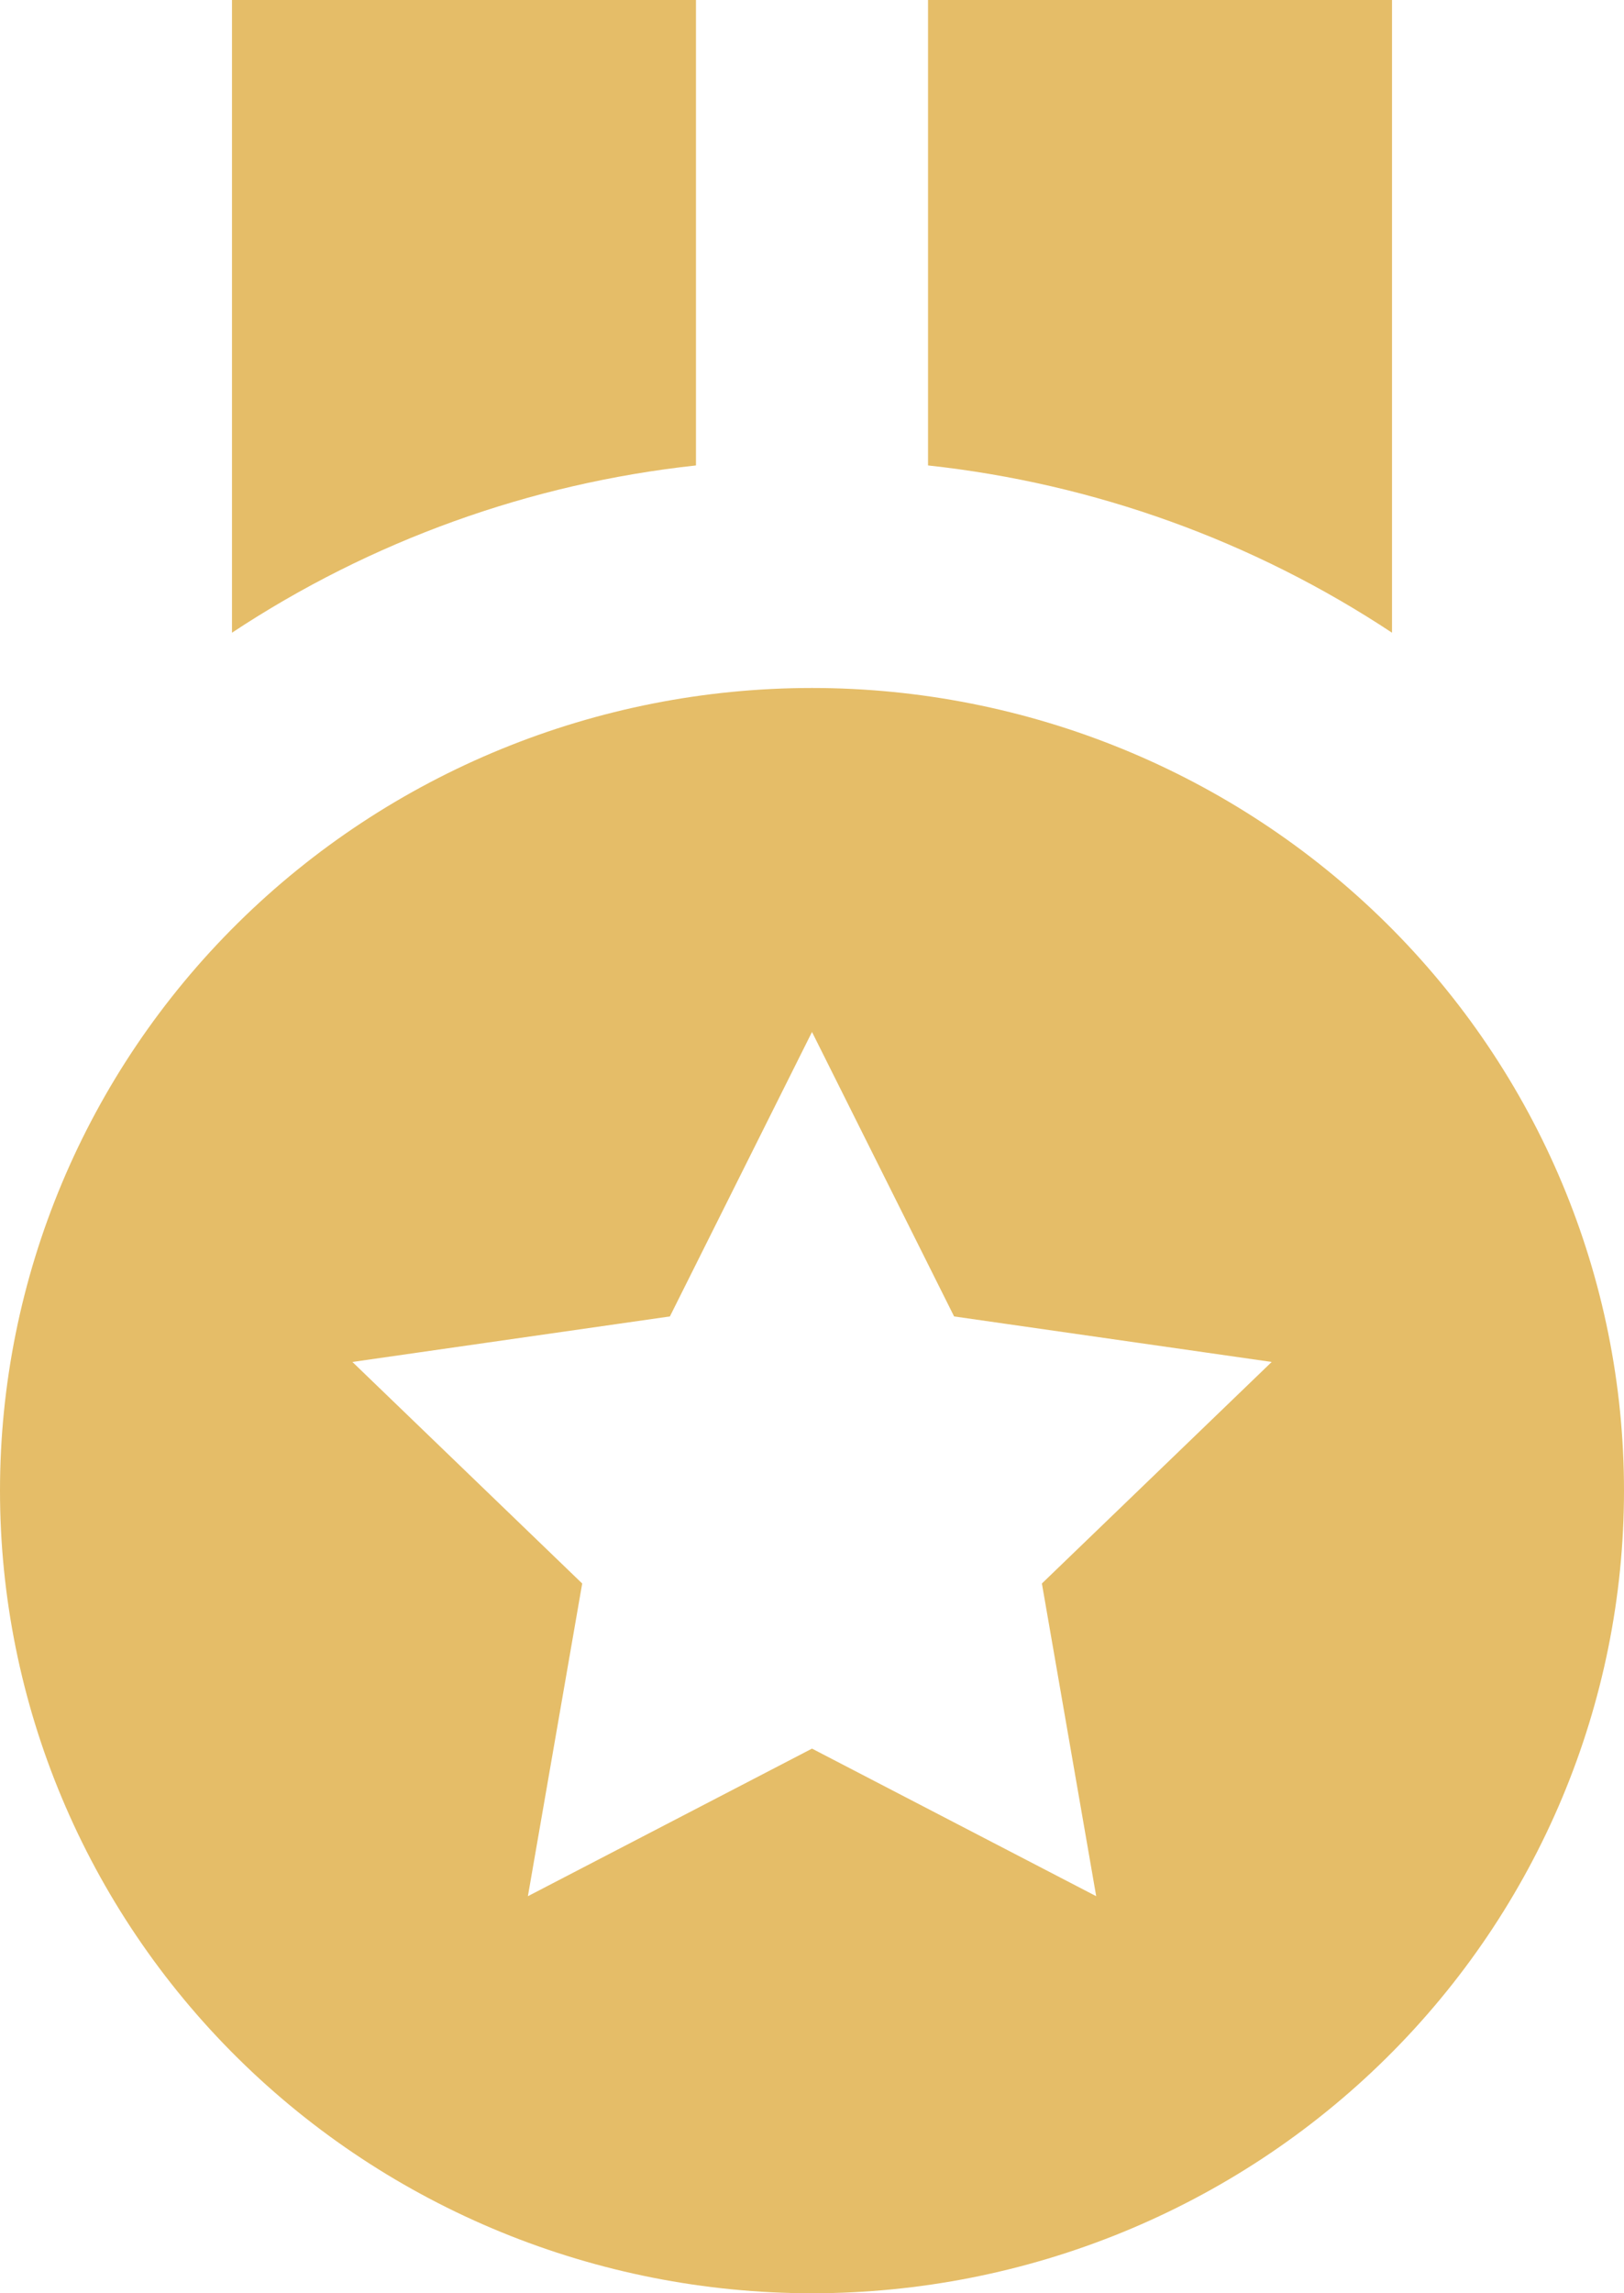 <svg width="34" height="48" viewBox="0 0 34 48" fill="none" xmlns="http://www.w3.org/2000/svg">
<path d="M29.143 0H19.429V9.742C22.905 10.119 26.237 11.32 29.143 13.243V0ZM14.571 0H4.857V13.243C7.763 11.32 11.095 10.119 14.571 9.742V0ZM17 48C21.509 48 25.833 46.23 29.021 43.079C32.209 39.929 34 35.656 34 31.2C34 26.744 32.209 22.471 29.021 19.321C25.833 16.17 21.509 14.4 17 14.4C12.491 14.4 8.167 16.17 4.979 19.321C1.791 22.471 0 26.744 0 31.2C0 35.656 1.791 39.929 4.979 43.079C8.167 46.23 12.491 48 17 48ZM14.025 27.554L17 21.6L19.975 27.554L26.624 28.507L21.813 33.144L22.95 39.689L17 36.6L11.052 39.689L12.189 33.144L7.378 28.507L14.025 27.554Z" fill="#E5BD68"/>
</svg>
